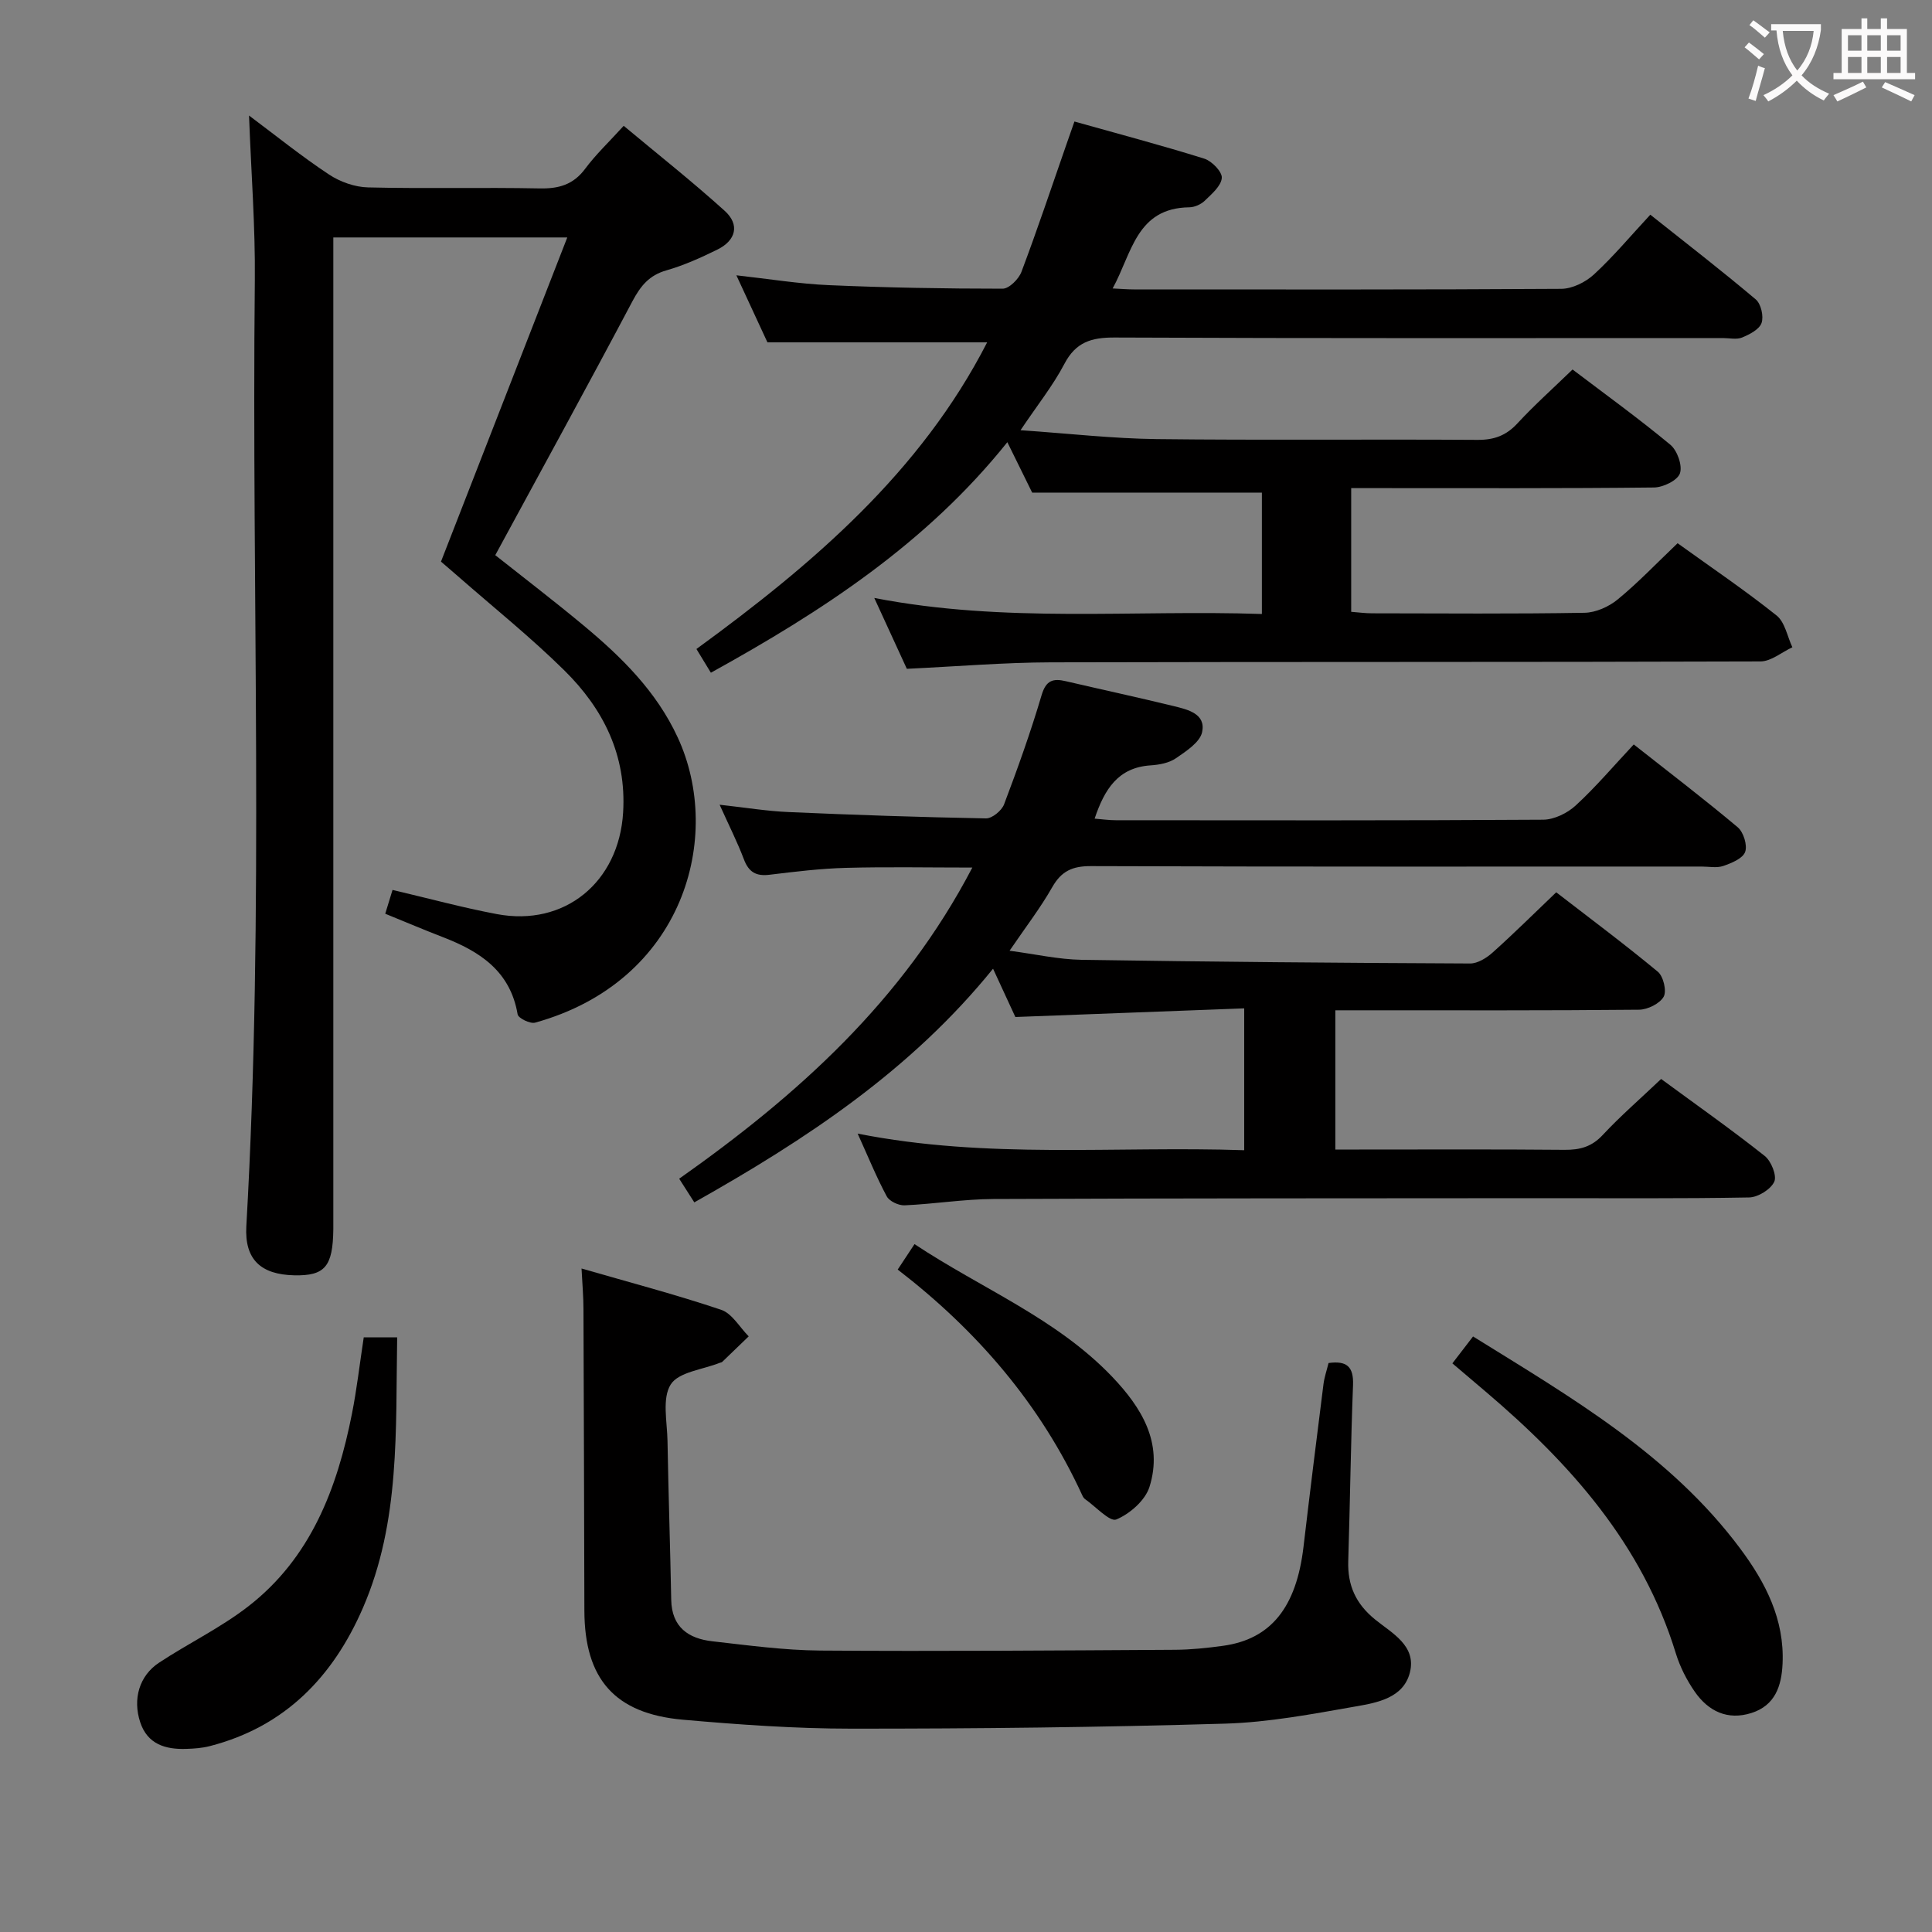 <svg enable-background="new 0 0 400 400" viewBox="0 0 400 400" xmlns="http://www.w3.org/2000/svg"><rect x="0" y="0" width="400" height="400" fill="#808080" stroke="none"/><g fill="#010000"><path d="m347.33 112.47c7.1 5.11 14 9.78 20.49 14.96 1.74 1.39 2.22 4.35 3.27 6.58-2.2 1.02-4.39 2.92-6.59 2.93-48.98.17-97.97.06-146.95.19-9.62.03-19.24.84-29.8 1.34-1.9-4.14-4.13-8.99-6.74-14.67 27.11 5.26 53.57 2.42 80.25 3.32 0-8.84 0-17.23 0-25.13-15.75 0-31.15 0-47.56 0-1.25-2.53-3.05-6.18-5.14-10.44-16.76 20.94-38.27 34.96-61.38 47.73-.95-1.56-1.86-3.05-2.99-4.91 24.12-17.59 46.42-36.62 60.19-63.49-15.07 0-30.06 0-45.49 0-1.81-3.9-3.95-8.53-6.43-13.88 6.87.76 13.03 1.78 19.21 2.04 11.96.52 23.95.73 35.92.73 1.33 0 3.33-1.99 3.89-3.49 3.28-8.7 6.23-17.53 9.29-26.32.48-1.38.96-2.76 1.68-4.8 9.14 2.57 18.08 4.93 26.89 7.69 1.56.49 3.73 2.73 3.62 3.99-.14 1.68-2.1 3.33-3.54 4.73-.78.75-2.09 1.33-3.16 1.35-11.01.13-11.9 9.53-15.9 16.8 1.84.09 3.13.2 4.42.2 29.49.01 58.98.07 88.47-.12 2.28-.02 5.01-1.37 6.74-2.96 4.02-3.7 7.55-7.93 11.69-12.39 7.41 5.89 14.75 11.56 21.83 17.54 1.09.92 1.68 3.51 1.2 4.88-.47 1.34-2.48 2.37-4.03 3.01-1.14.47-2.63.11-3.96.11-41.99 0-83.97.08-125.96-.11-4.81-.02-8.03.95-10.39 5.46-2.35 4.48-5.57 8.5-9.08 13.73 10.06.69 19.1 1.73 28.15 1.84 22.16.26 44.32.01 66.48.16 3.46.02 5.94-.91 8.27-3.44 3.48-3.76 7.32-7.19 11.39-11.13 6.63 5.03 13.62 10.08 20.24 15.57 1.44 1.19 2.55 4.32 1.99 5.94-.5 1.46-3.48 2.9-5.37 2.92-18.99.21-37.99.13-56.98.13-1.8 0-3.59 0-5.71 0v25.61c1.48.11 2.91.31 4.33.31 14.66.02 29.33.14 43.98-.11 2.34-.04 5.05-1.26 6.89-2.78 4.21-3.46 8.01-7.46 12.38-11.62z"/><path d="m343.92 223.39c7.35 5.4 14.55 10.47 21.44 15.93 1.35 1.07 2.56 4.09 1.98 5.35-.74 1.59-3.37 3.22-5.21 3.25-14.16.26-28.32.14-42.49.15-37.99.03-75.98.01-113.97.17-6.13.03-12.26 1.04-18.39 1.31-1.24.05-3.14-.84-3.69-1.86-2.11-3.93-3.8-8.08-6.02-12.99 26.91 5.34 53.35 2.53 80.03 3.44 0-9.72 0-18.96 0-29.37-15.72.59-31.41 1.19-47.38 1.79-1.3-2.81-2.75-5.95-4.62-10-17.05 21.07-38.69 35.33-61.85 48.38-1-1.56-1.92-3.01-3.13-4.9 24.46-17.26 46.26-36.77 60.69-64.42-9.07 0-17.61-.17-26.14.06-5.3.14-10.6.79-15.87 1.43-2.77.34-4.29-.56-5.28-3.19-1.34-3.54-3.06-6.94-5.03-11.31 5.3.58 9.79 1.33 14.31 1.52 13.61.6 27.23 1.06 40.84 1.31 1.27.02 3.24-1.6 3.74-2.9 2.82-7.45 5.51-14.97 7.77-22.61.92-3.12 2.4-3.51 5.04-2.89 7.43 1.73 14.9 3.34 22.31 5.15 2.89.71 6.69 1.57 5.89 5.37-.44 2.12-3.31 3.97-5.43 5.43-1.42.98-3.44 1.35-5.23 1.47-6.75.44-9.55 4.94-11.6 11.03 1.6.13 3 .33 4.39.33 29.49.02 58.99.08 88.48-.11 2.28-.02 5.02-1.36 6.74-2.95 4.14-3.81 7.8-8.13 12.01-12.63 7.33 5.78 14.57 11.3 21.53 17.15 1.2 1.01 2.04 3.74 1.53 5.11s-2.82 2.31-4.53 2.9c-1.34.46-2.97.12-4.47.12-42.16 0-84.31.06-126.47-.09-3.81-.01-6.09 1.03-7.98 4.35-2.45 4.31-5.51 8.28-8.84 13.17 5.32.7 10.11 1.8 14.92 1.88 26.81.42 53.62.64 80.42.76 1.56.01 3.4-1.13 4.65-2.25 4.34-3.88 8.47-7.98 13.19-12.49 6.75 5.22 14.04 10.65 21.03 16.44 1.16.96 1.88 4.01 1.21 5.19-.82 1.43-3.31 2.66-5.1 2.68-18.99.19-37.99.12-56.99.12-1.82 0-3.63 0-5.88 0v28.83h4.98c14.16 0 28.33-.07 42.49.06 3.19.03 5.64-.64 7.91-3.1 3.64-3.9 7.68-7.4 12.07-11.57z"/><path d="m51.56 23.92c5.6 4.19 10.89 8.46 16.54 12.2 2.31 1.53 5.36 2.62 8.11 2.68 11.83.29 23.67-.03 35.5.21 3.99.08 6.99-.77 9.45-4.08 2.17-2.92 4.85-5.45 7.97-8.88 7.08 5.91 14.21 11.54 20.93 17.62 3.16 2.87 2.29 6.12-1.53 8-3.41 1.68-6.93 3.27-10.57 4.31-3.55 1.01-5.32 3.2-6.99 6.33-9.26 17.49-18.78 34.84-28.43 52.63 5.94 4.71 12.26 9.54 18.36 14.62 7.84 6.53 15.03 13.62 19.42 23.13 9.5 20.53 1.26 50.51-29.54 59.04-1.02.28-3.47-.92-3.61-1.72-1.52-8.97-7.85-13.05-15.49-15.99-3.86-1.49-7.67-3.11-11.92-4.84.56-1.83 1.07-3.5 1.51-4.93 7.38 1.73 14.42 3.65 21.57 5 14.1 2.67 25.3-6.64 26.17-21.02.72-11.91-4.11-21.49-12.2-29.46-6.98-6.88-14.67-13.04-22.06-19.52-1.23-1.08-2.49-2.14-3.45-2.97 8.73-22.41 17.33-44.47 26.15-67.12-16.79 0-32.25 0-48.44 0v5.82 196c0 1.17.01 2.33 0 3.5-.09 7.75-1.73 9.69-8.07 9.56-6.96-.15-10.33-3.29-9.94-10.17 3.73-65.26 1.08-130.58 1.76-195.87.11-11.1-.76-22.22-1.2-34.08z"/><path d="m120.4 262.63c9.92 2.87 19.52 5.39 28.91 8.55 2.26.76 3.82 3.61 5.7 5.5-1.83 1.77-3.66 3.54-5.5 5.3-.11.1-.31.11-.47.17-3.52 1.41-8.52 1.89-10.17 4.48-1.83 2.89-.74 7.72-.67 11.7.19 10.97.56 21.94.77 32.91.11 5.65 3.56 8.01 8.51 8.57 7.43.84 14.88 1.86 22.33 1.92 24.49.18 48.98-.02 73.47-.16 3.31-.02 6.64-.37 9.92-.82 9.93-1.36 15.21-7.97 16.68-20.53 1.32-11.22 2.71-22.42 4.13-33.63.18-1.45.68-2.87 1.05-4.39 3.74-.51 5.22.71 5.07 4.56-.47 12.13-.61 24.28-.99 36.42-.16 5.03 1.54 8.85 5.55 12.11 3.46 2.82 8.62 5.42 7.21 10.99-1.33 5.24-6.69 6.23-11.16 7.01-8.96 1.57-18.01 3.3-27.07 3.57-25.79.76-51.6 1.05-77.41 1.04-11.62 0-23.26-.83-34.84-1.85-14.15-1.24-20.39-8.44-20.43-22.56-.06-20.83-.1-41.65-.19-62.48 0-2.48-.22-4.95-.4-8.38z"/><path d="m75.31 276.88h6.92c-.34 19.15.67 38.15-7.1 56.04-6.19 14.26-16.15 24.59-31.68 28.59-1.58.41-3.26.53-4.9.58-4.29.14-8.02-.96-9.52-5.52-1.59-4.81-.19-9.63 3.9-12.33 6.09-4.02 12.77-7.23 18.5-11.68 12.92-10.03 18.38-24.4 21.44-39.87 1-5.04 1.58-10.16 2.44-15.81z"/><path d="m300.7 282.27c1.51-1.96 2.8-3.64 4.28-5.57 20.32 12.62 40.82 24.47 55.31 43.91 5.25 7.04 9.2 14.69 8.77 23.86-.21 4.6-1.54 8.63-6.45 10.19-4.96 1.57-8.92-.38-11.72-4.4-1.68-2.42-3.08-5.18-3.94-7.99-6.93-22.57-21.85-39.27-39.34-54.13-2.16-1.83-4.31-3.66-6.91-5.87z"/><path d="m185.86 262.85c1.19-1.8 2.17-3.28 3.48-5.27 13.83 9.19 29.36 15.35 40.92 27.46 6.06 6.35 10.6 13.65 7.73 22.8-.88 2.8-4.06 5.58-6.87 6.75-1.34.56-4.26-2.67-6.45-4.2-.26-.18-.46-.5-.59-.79-8.65-18.85-21.78-34.09-38.22-46.75z"/></g><path d="m362.1 8.8c1.1.8 2.1 1.6 3.1 2.4l-1 1.1c-1.3-1.1-2.3-2-3-2.5zm1.9 4.8c.5.2.9.4 1.4.5-.6 2.3-1.3 4.5-1.9 6.8l-1.5-.5c.8-2.1 1.4-4.3 2-6.8zm-1-9.4c1.3.9 2.4 1.8 3.4 2.5l-1 1.1c-1.4-1.2-2.4-2.1-3.2-2.6zm3.7 2.2v-1.4h10.3v1.2c-.5 3.6-1.8 6.8-4 9.4 1.5 1.6 3.4 2.8 5.7 3.8-.3.4-.7.8-1.1 1.4-2.3-1.1-4.1-2.5-5.6-4.1-1.6 1.6-3.6 3.1-5.9 4.3-.3-.5-.7-.9-1-1.3 2.4-1.1 4.4-2.5 6-4.1-1.9-2.5-3-5.6-3.3-9.3h-1.1zm8.8 0h-6.4c.3 3.3 1.3 6 3 8.2 2-2.3 3.1-5.1 3.4-8.2z" fill="#fbfafa"/><path d="m385.3 3.8h1.3v2.2h2.8v-2.2h1.3v2.2h4.1v9.1h1.7v1.3h-16.9v-1.3h1.7v-9.1h4.1v-2.2zm.4 13.1.7 1.2c-1.8.9-3.8 1.9-6 2.9-.2-.4-.5-.8-.8-1.3 2.3-1 4.3-1.9 6.1-2.8zm-3.1-6.4h2.8v-3.2h-2.8zm0 4.6h2.8v-3.3h-2.8zm4-4.6h2.8v-3.2h-2.8zm0 4.6h2.8v-3.3h-2.8zm3.7 1.9c2.1.9 4.1 1.8 6.1 2.7l-.7 1.3c-2.2-1.1-4.2-2-6.1-2.9zm3.2-9.7h-2.8v3.2h2.8zm-2.8 7.8h2.8v-3.3h-2.8z" fill="#fbfafa"/></svg>